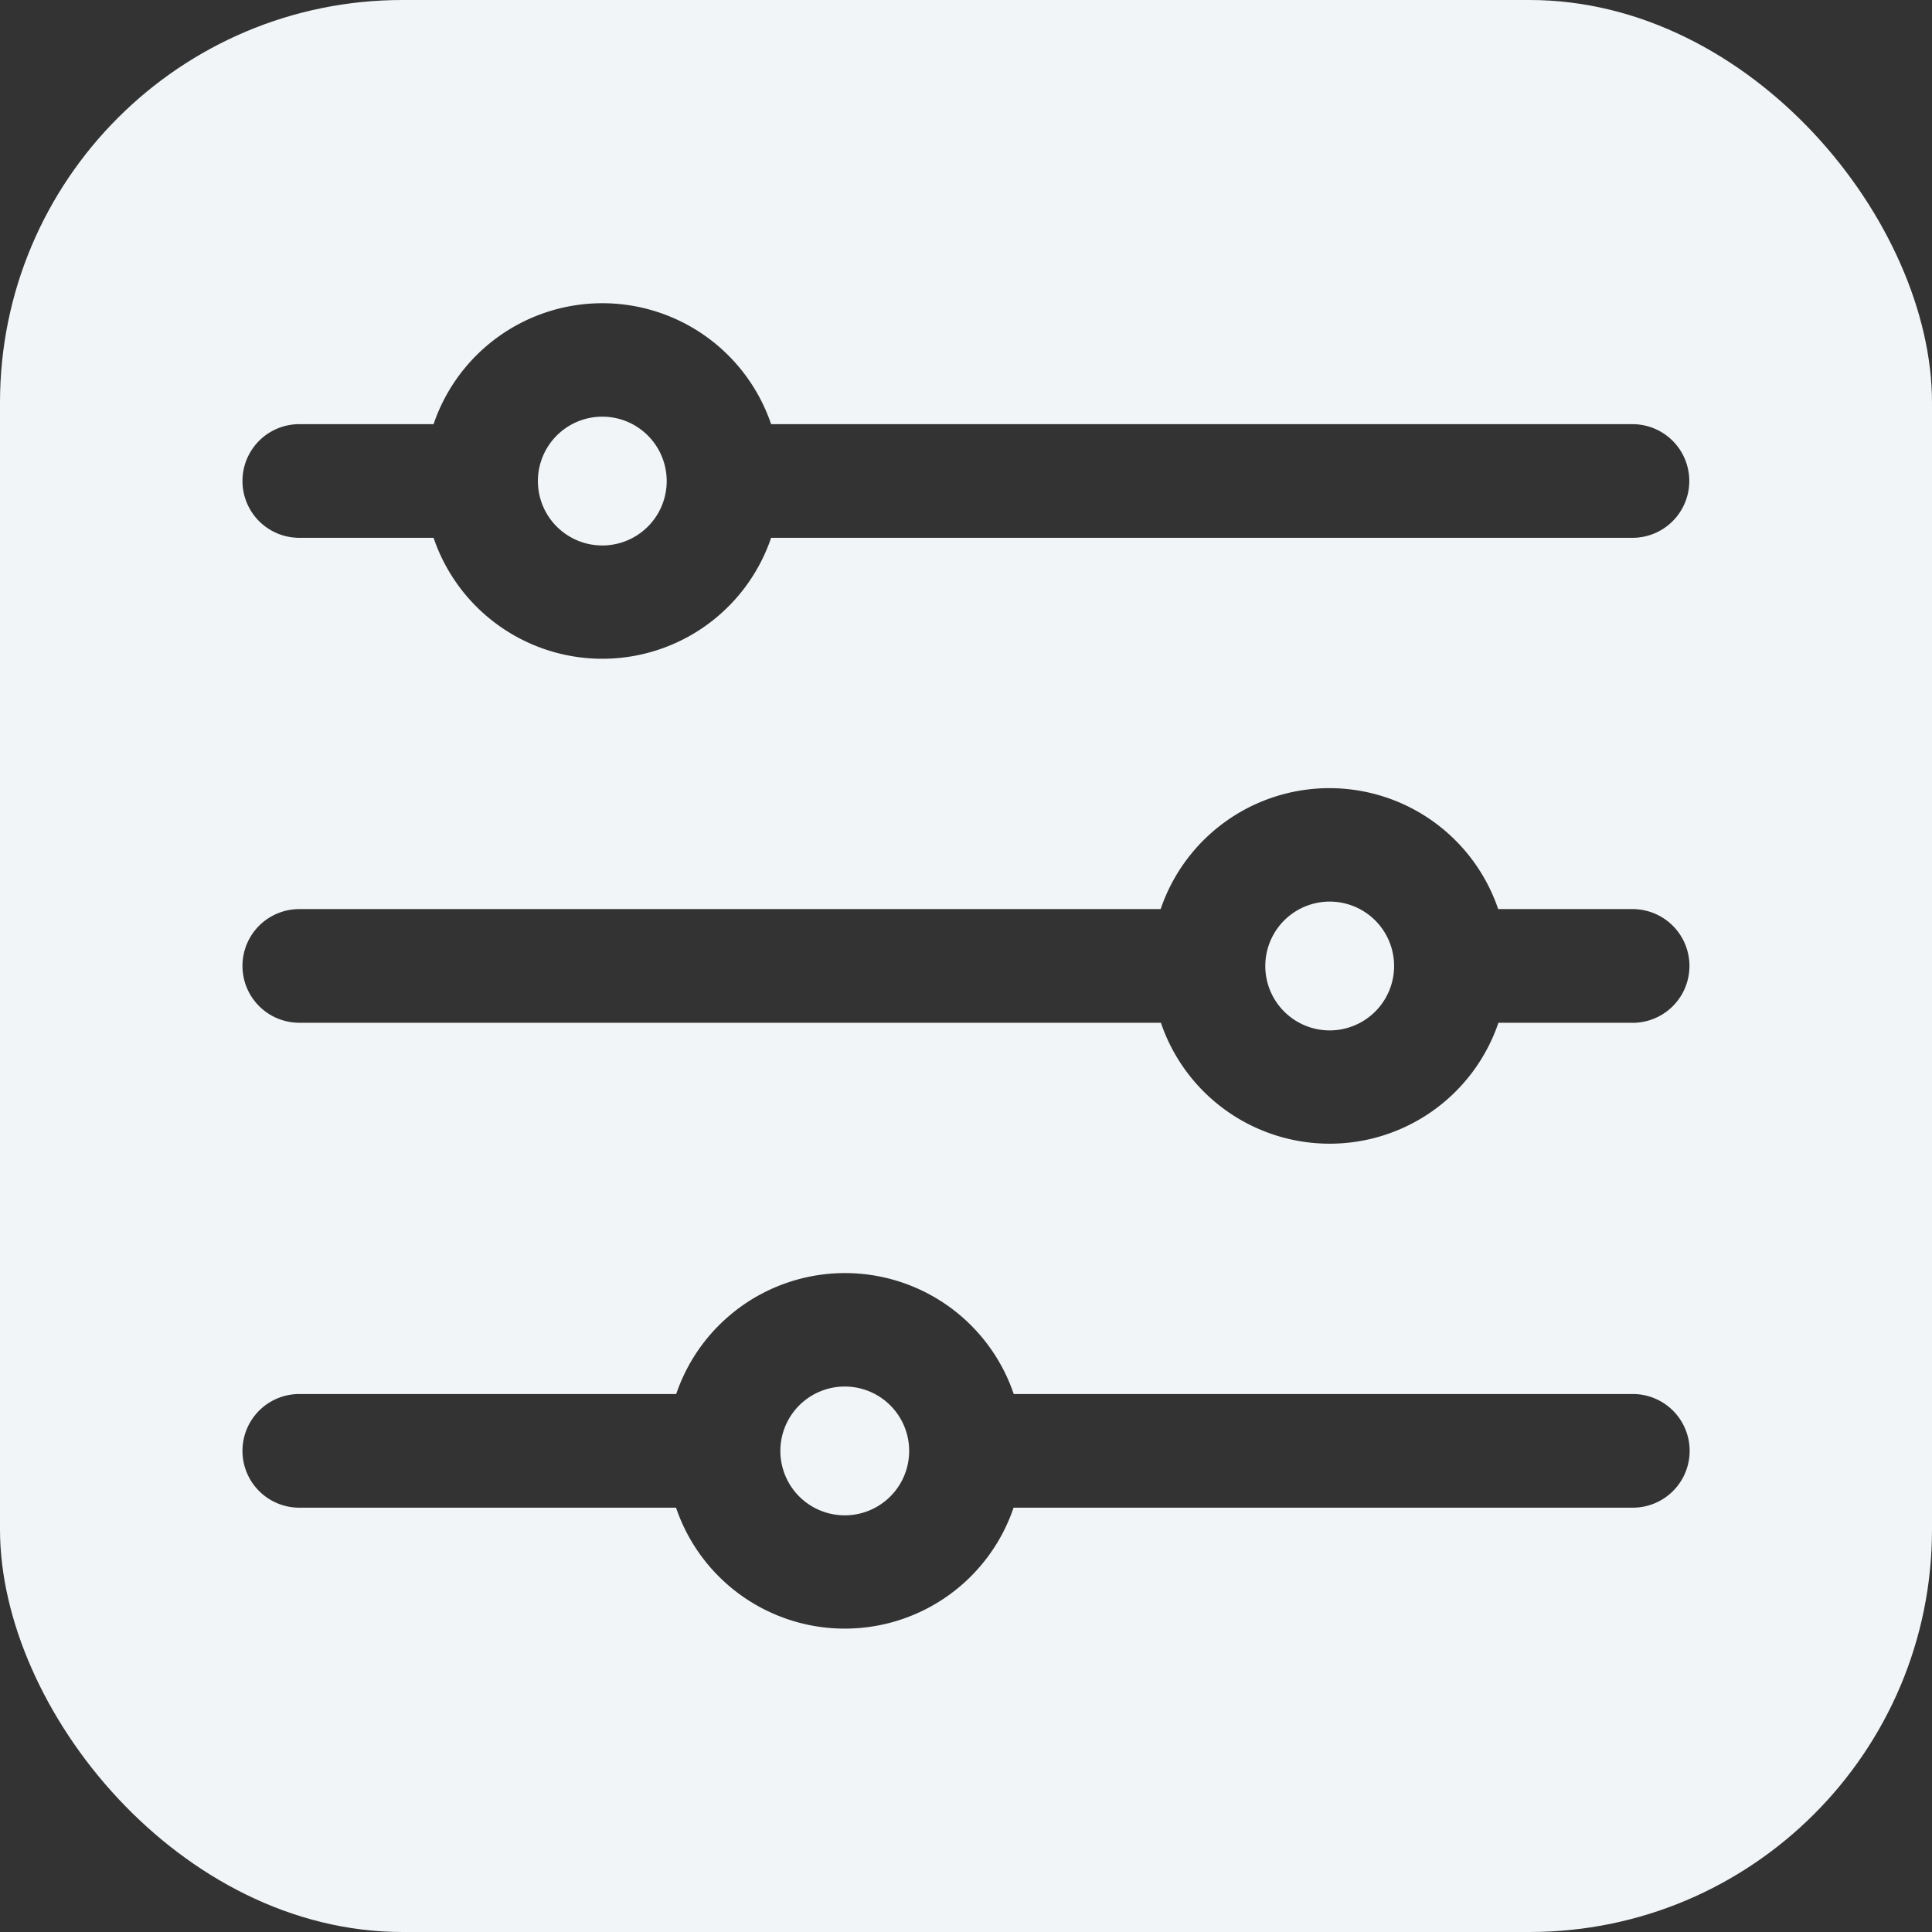 <svg xmlns="http://www.w3.org/2000/svg" xmlns:xlink="http://www.w3.org/1999/xlink" width="24" height="24" viewBox="0 0 24 24">
  <rect x="0" y="0" width="24" height="24" fill="#333333" stroke="none"/>
  <defs>
    <clipPath id="clip-path">
      <rect id="Rectangle_18855" data-name="Rectangle 18855" width="24" height="24" rx="5" fill="#f2f5f7"/>
    </clipPath>
  </defs>
  <g id="Mask_Group_180" data-name="Mask Group 180" clip-path="url(#clip-path)">
    <g id="filter" transform="translate(0 0)">
      <path id="Path_6849" data-name="Path 6849" d="M19.689,0H4.311A4.315,4.315,0,0,0,0,4.311V19.689A4.315,4.315,0,0,0,4.311,24H19.689A4.315,4.315,0,0,0,24,19.689V4.311A4.315,4.315,0,0,0,19.689,0Zm.593,18.729H12.591a2.214,2.214,0,0,1-4.193,0H3.718a.706.706,0,0,1,0-1.412H8.4a2.214,2.214,0,0,1,4.193,0h7.692A.706.706,0,0,1,20.282,18.729Zm0-6.024H18.614a2.214,2.214,0,0,1-4.193,0H3.718a.706.706,0,0,1,0-1.412h10.7a2.214,2.214,0,0,1,4.193,0h1.668A.706.706,0,0,1,20.282,12.706Zm0-6.024H9.579a2.214,2.214,0,0,1-4.193,0H3.718a.706.706,0,0,1,0-1.412H5.386a2.214,2.214,0,0,1,4.193,0h10.7a.706.706,0,0,1,0,1.412Z" transform="translate(0 0)" fill="#f2f5f7"/>
      <path id="Path_6850" data-name="Path 6850" d="M10.494,17.224a.8.8,0,0,0,0,1.6A.8.8,0,0,0,10.494,17.224Z" transform="translate(0 0)" fill="#f2f5f7"/>
      <path id="Path_6851" data-name="Path 6851" d="M7.482,5.176a.8.8,0,0,0,0,1.6A.8.8,0,0,0,7.482,5.176Z" transform="translate(0 0)" fill="#f2f5f7"/>
      <path id="Path_6852" data-name="Path 6852" d="M16.518,11.2a.8.8,0,0,0,0,1.6.8.8,0,0,0,0-1.6Z" transform="translate(0 0)" fill="#f2f5f7"/>
    </g>
  </g>
</svg>
